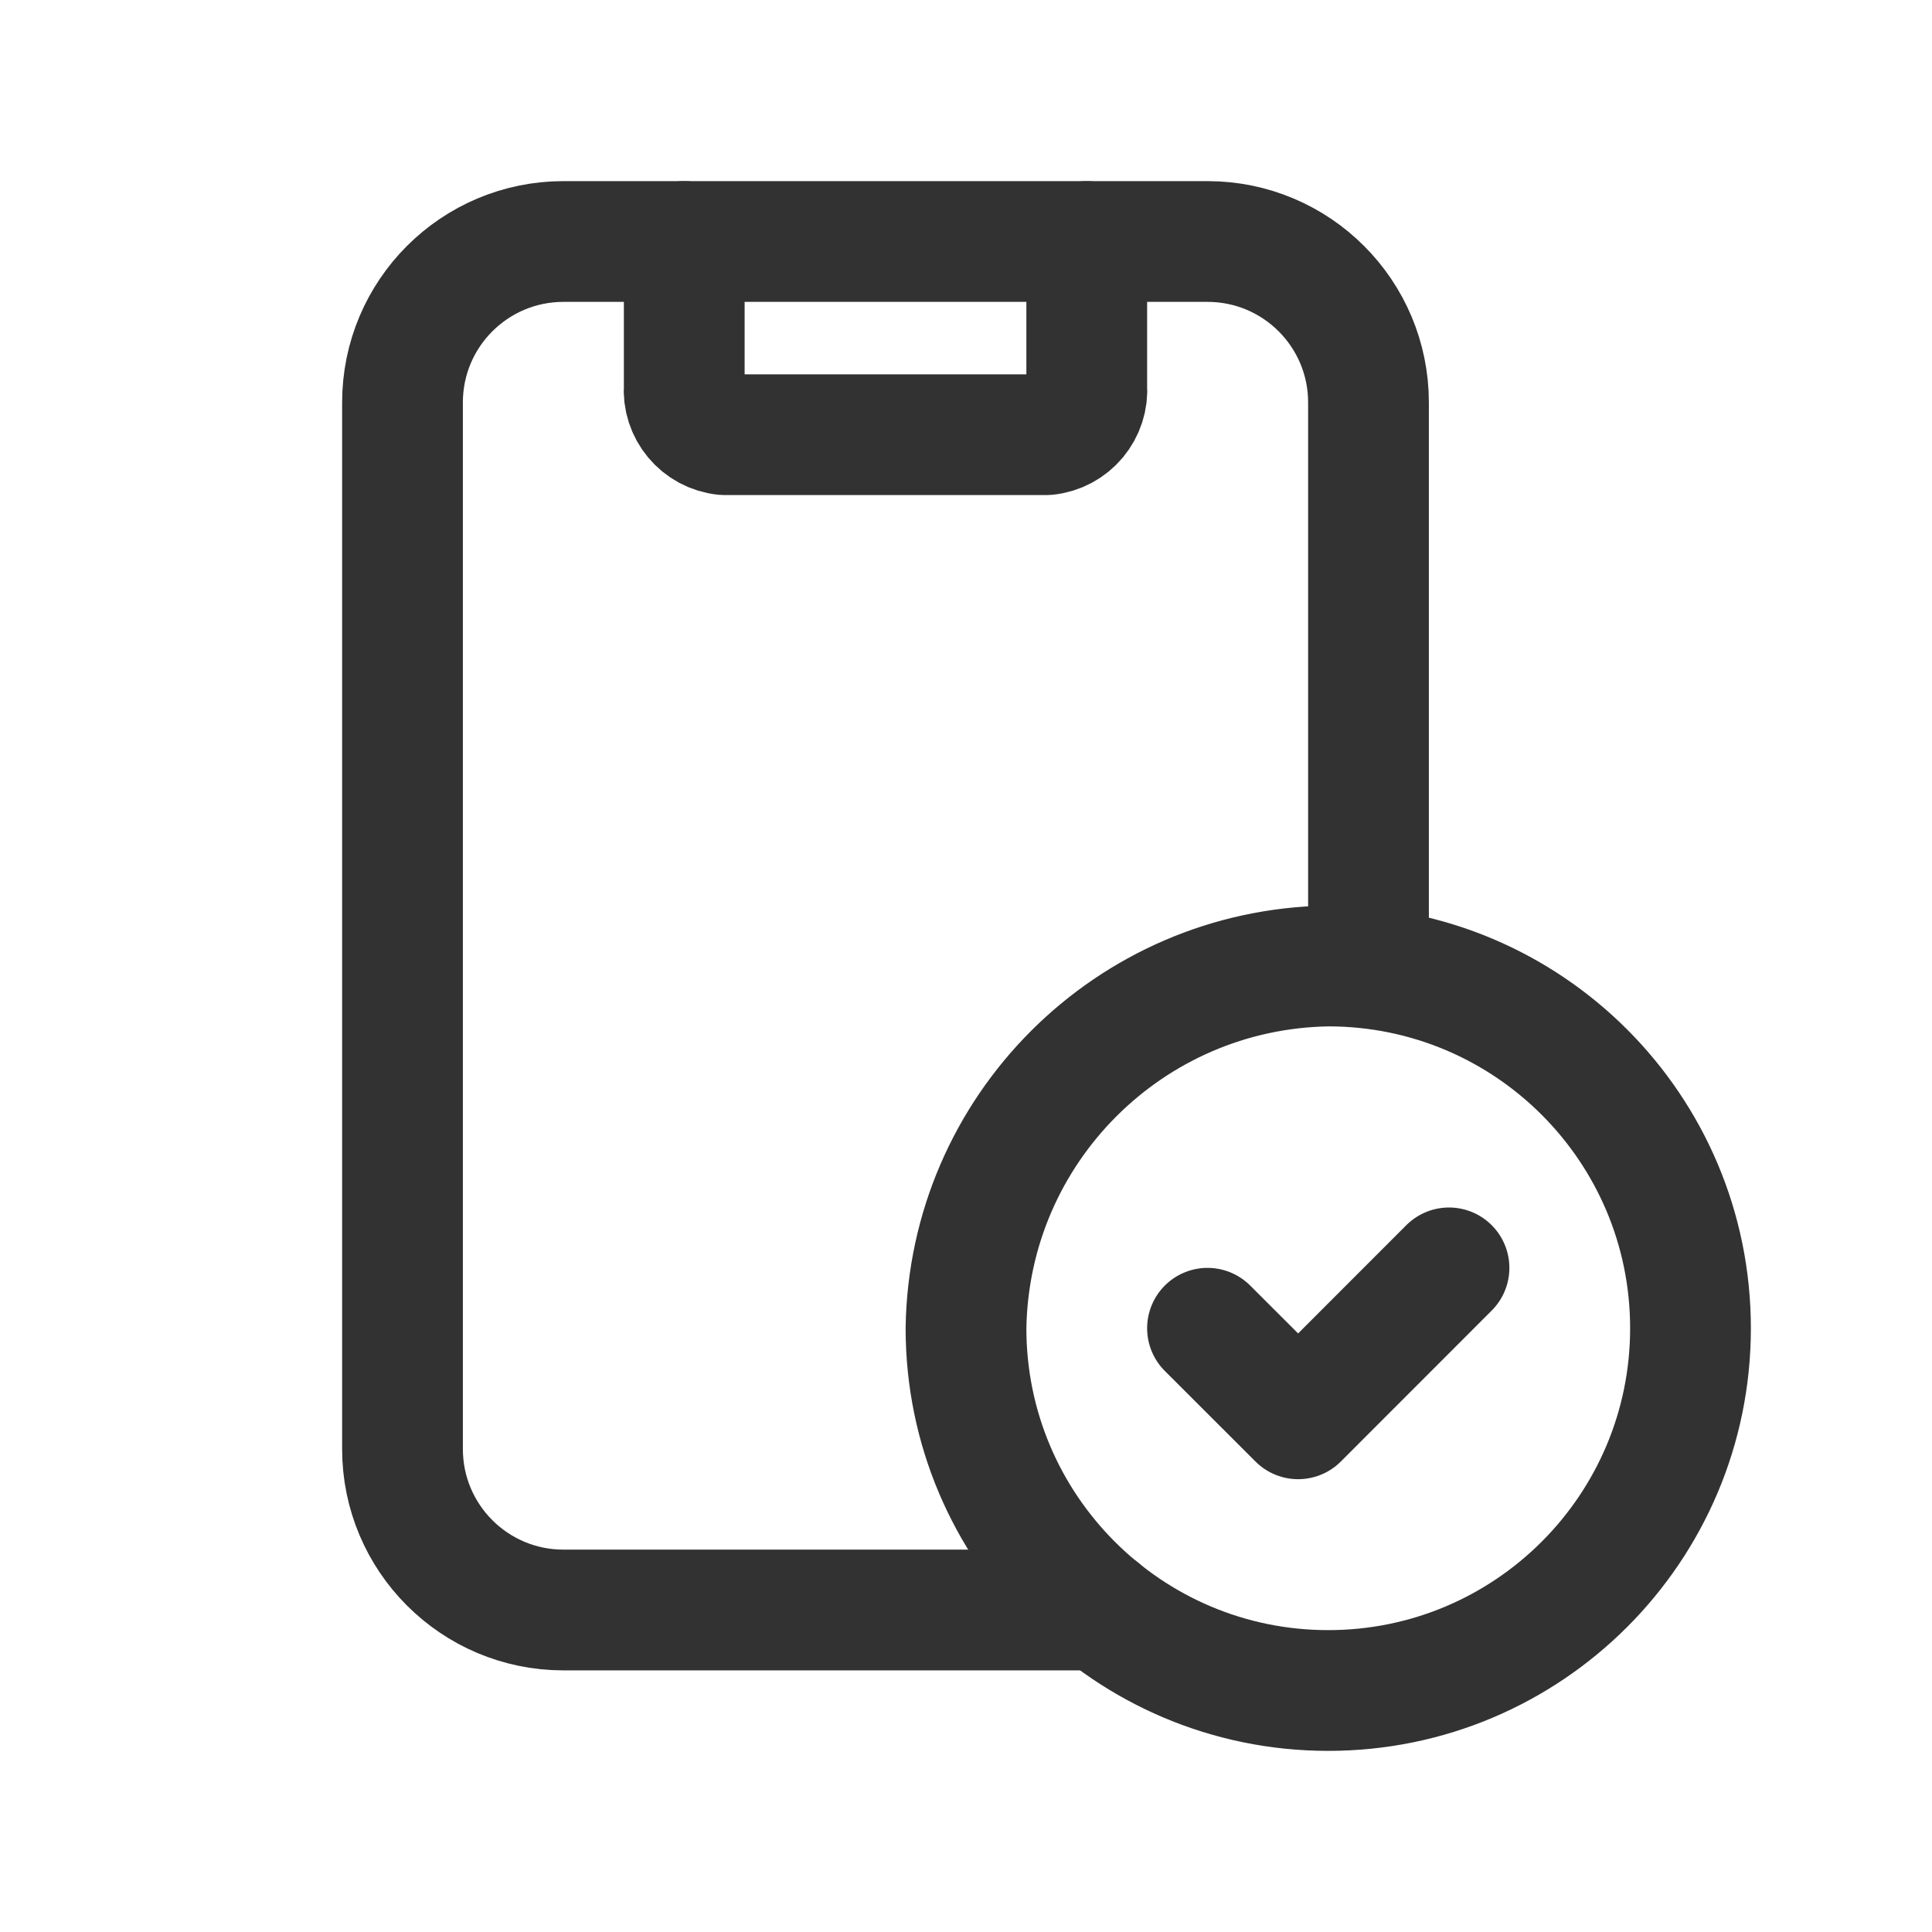 <?xml version="1.0" encoding="UTF-8"?><svg version="1.1" viewBox="0 0 24 24" xmlns="http://www.w3.org/2000/svg" xmlns:xlink="http://www.w3.org/1999/xlink"><g stroke-linecap="round" stroke-width="1.5" stroke="#323232" fill="none" stroke-linejoin="round"><path d="M8.5 3v1.8l-3.03311e-08 3.6816e-07c-.025.303.198.57.5.6h4l-3.08771e-09 3.07058e-10c.302-.03.525-.297.5-.6v-1.8"></path><path d="M13.673 20h-6.673l-8.74228e-08-3.55271e-15c-1.105-4.82823e-08-2-.895-2-2 0 0 0 0 0 0v-13l2.30926e-14 3.01992e-07c-1.66785e-07-1.105.895-2 2-2h8l-8.74228e-08 1.77636e-15c1.105-4.82823e-08 2 .895 2 2v7.018"></path><path d="M16.5 21l-1.96701e-07-3.55271e-15c-2.485-1.08635e-07-4.5-2.015-4.5-4.5 0 0 0-3.55271e-15 0-3.55271e-15l3.09039e-08-2.06144e-06c.037-2.47 2.03-4.463 4.5-4.5l2.47973e-07 1.24345e-14c2.485 1.87634e-07 4.5 2.015 4.5 4.5 -1.87634e-07 2.485-2.015 4.5-4.5 4.5"></path><path d="M18 15.75l-1.874 1.875 -1.126-1.125"></path></g><path fill="none" d="M0 0h24v24h-24Z"></path></svg>
